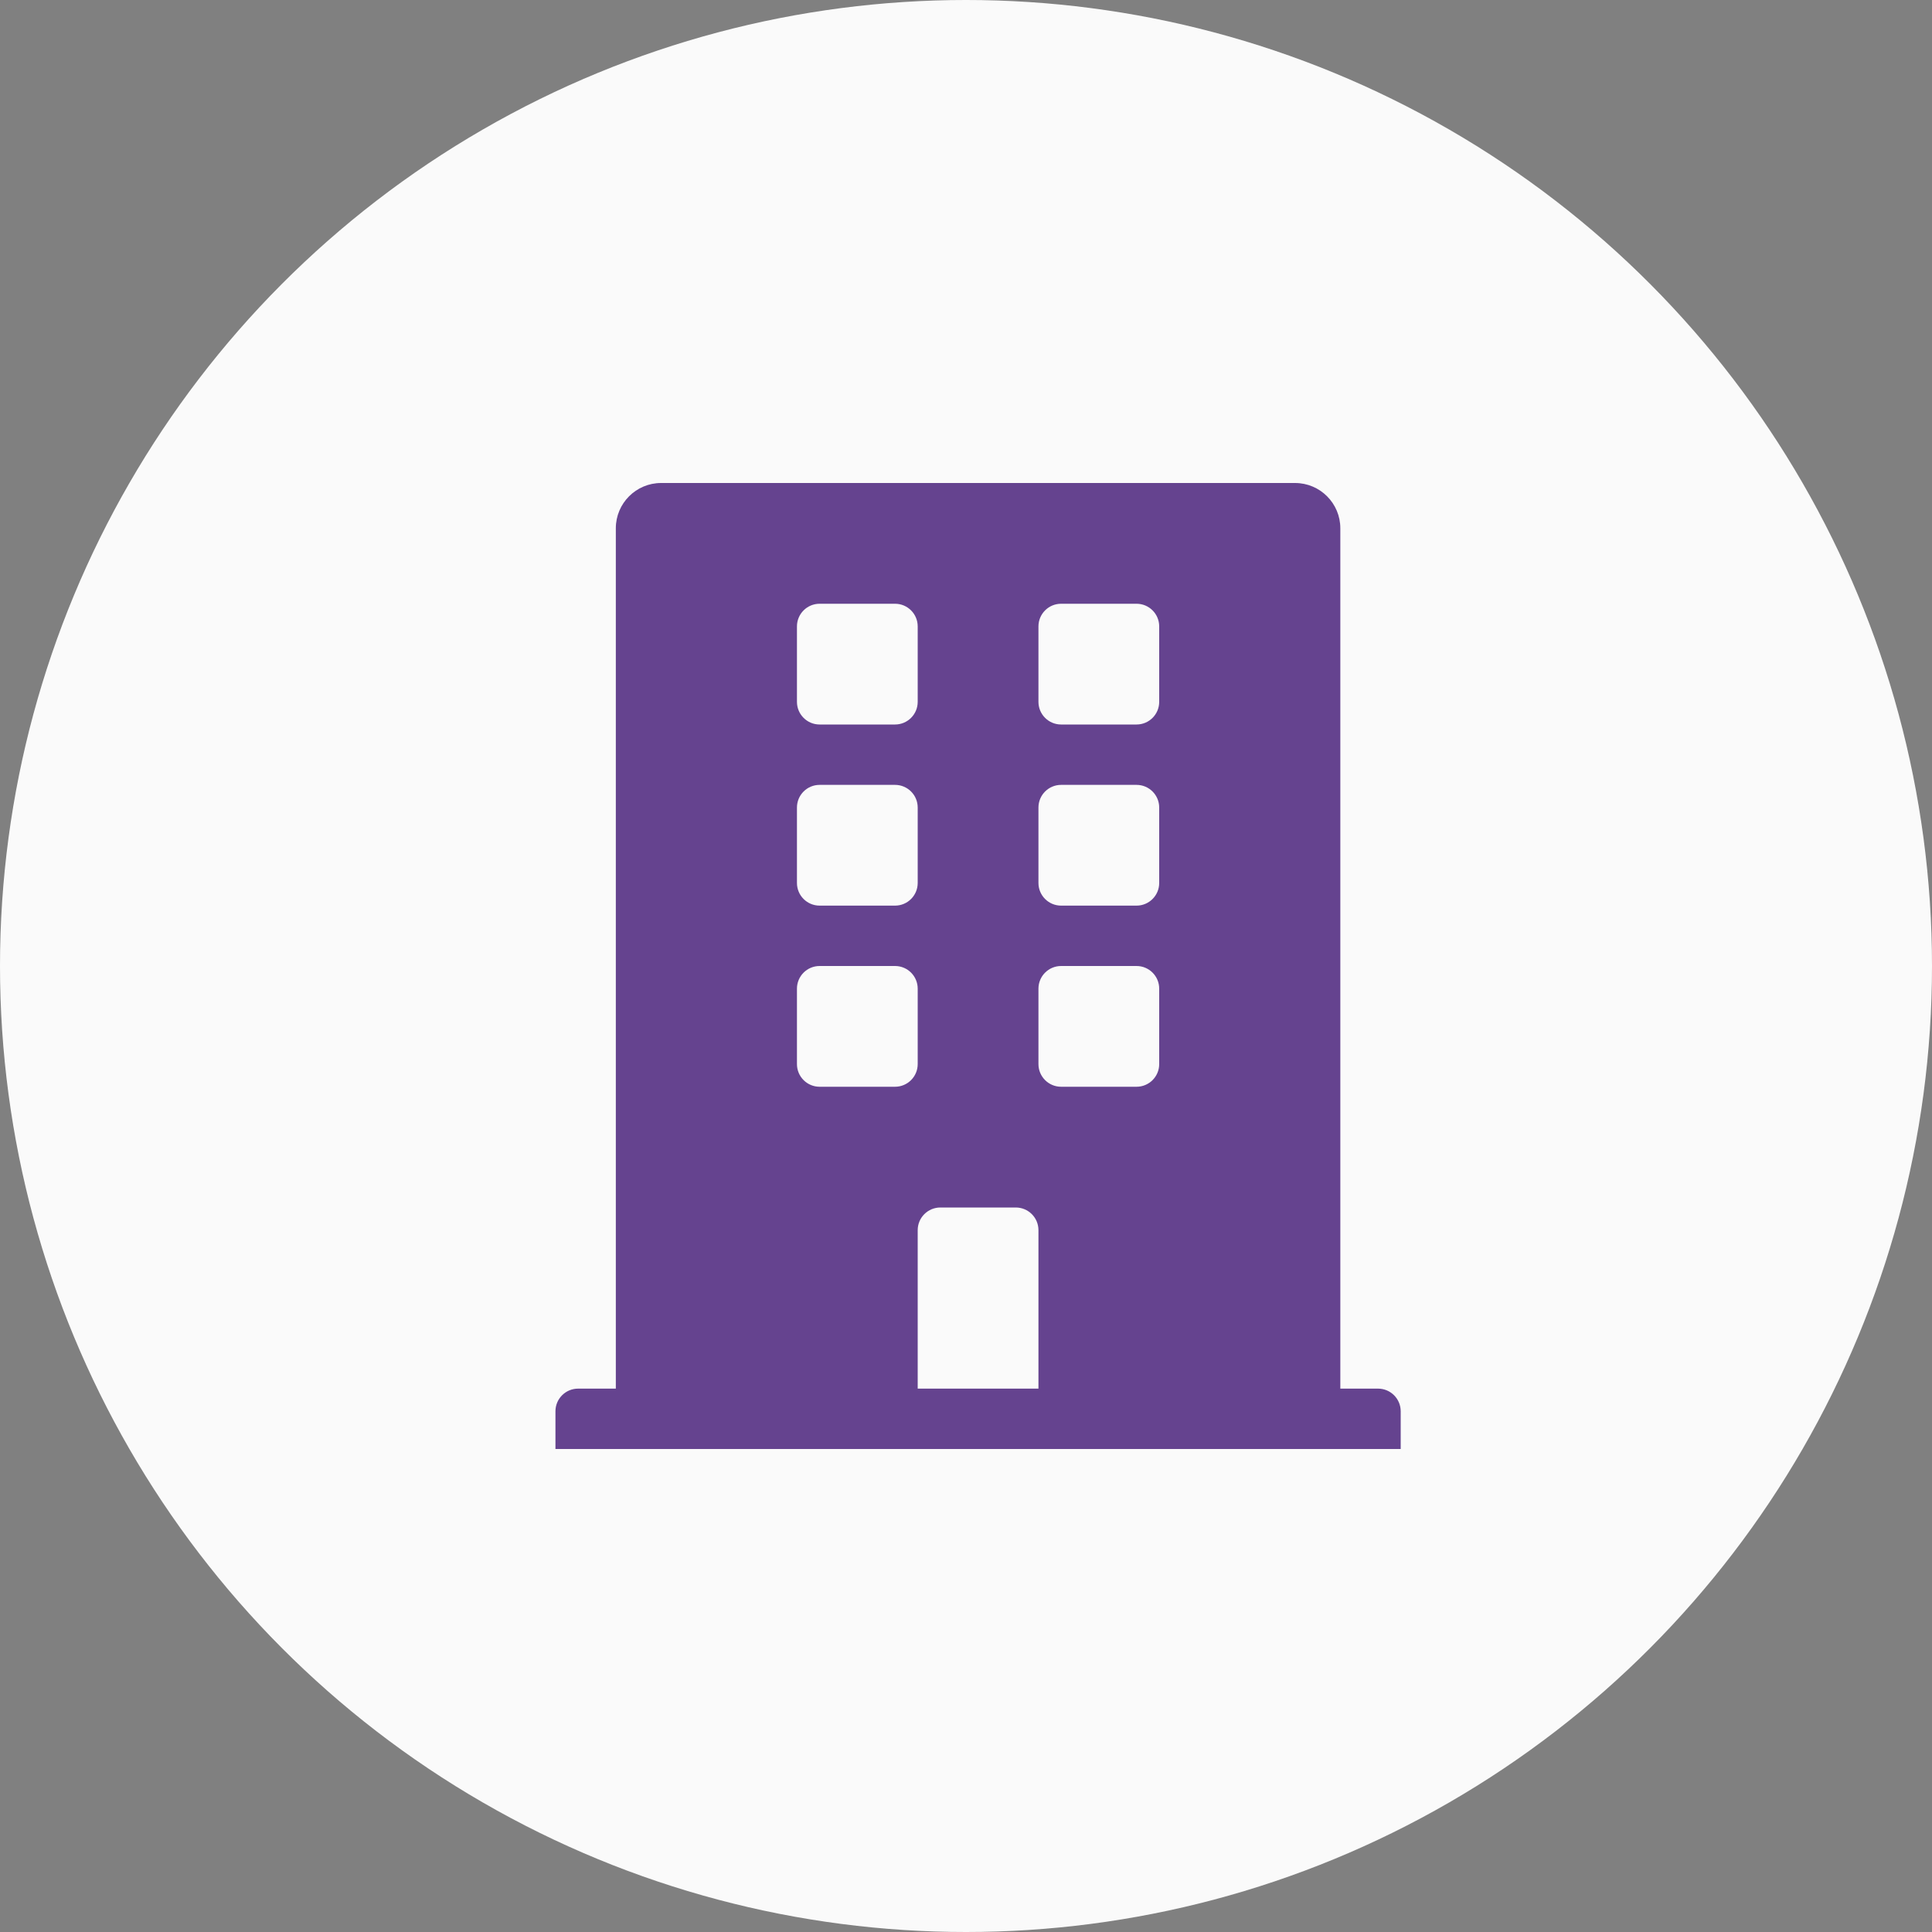 <svg width="80" height="80" viewBox="0 0 80 80" fill="none" xmlns="http://www.w3.org/2000/svg">
<rect x="0" y="0" width="80" height="80" fill="#808080" stroke="none"/>
<circle cx="40" cy="40" r="40" fill="#FAFAFA"/>
<path d="M57.062 57.5H55.5V21.875C55.5 20.84 54.66 20 53.625 20H27.375C26.34 20 25.5 20.84 25.5 21.875V57.5H23.938C23.42 57.5 23 57.92 23 58.438V60H58V58.438C58 57.92 57.58 57.5 57.062 57.5ZM33 25.938C33 25.42 33.42 25 33.938 25H37.062C37.58 25 38 25.42 38 25.938V29.062C38 29.58 37.58 30 37.062 30H33.938C33.42 30 33 29.58 33 29.062V25.938ZM33 33.438C33 32.92 33.42 32.5 33.938 32.5H37.062C37.58 32.5 38 32.92 38 33.438V36.562C38 37.08 37.58 37.5 37.062 37.5H33.938C33.42 37.5 33 37.08 33 36.562V33.438ZM37.062 45H33.938C33.42 45 33 44.58 33 44.062V40.938C33 40.42 33.42 40 33.938 40H37.062C37.58 40 38 40.42 38 40.938V44.062C38 44.58 37.58 45 37.062 45ZM43 57.5H38V50.938C38 50.42 38.42 50 38.938 50H42.062C42.58 50 43 50.42 43 50.938V57.5ZM48 44.062C48 44.58 47.58 45 47.062 45H43.938C43.42 45 43 44.58 43 44.062V40.938C43 40.42 43.42 40 43.938 40H47.062C47.58 40 48 40.42 48 40.938V44.062ZM48 36.562C48 37.08 47.58 37.5 47.062 37.5H43.938C43.42 37.5 43 37.08 43 36.562V33.438C43 32.92 43.42 32.5 43.938 32.5H47.062C47.58 32.5 48 32.92 48 33.438V36.562ZM48 29.062C48 29.58 47.58 30 47.062 30H43.938C43.42 30 43 29.58 43 29.062V25.938C43 25.42 43.42 25 43.938 25H47.062C47.58 25 48 25.42 48 25.938V29.062Z" fill="#65438F"/>
</svg>
